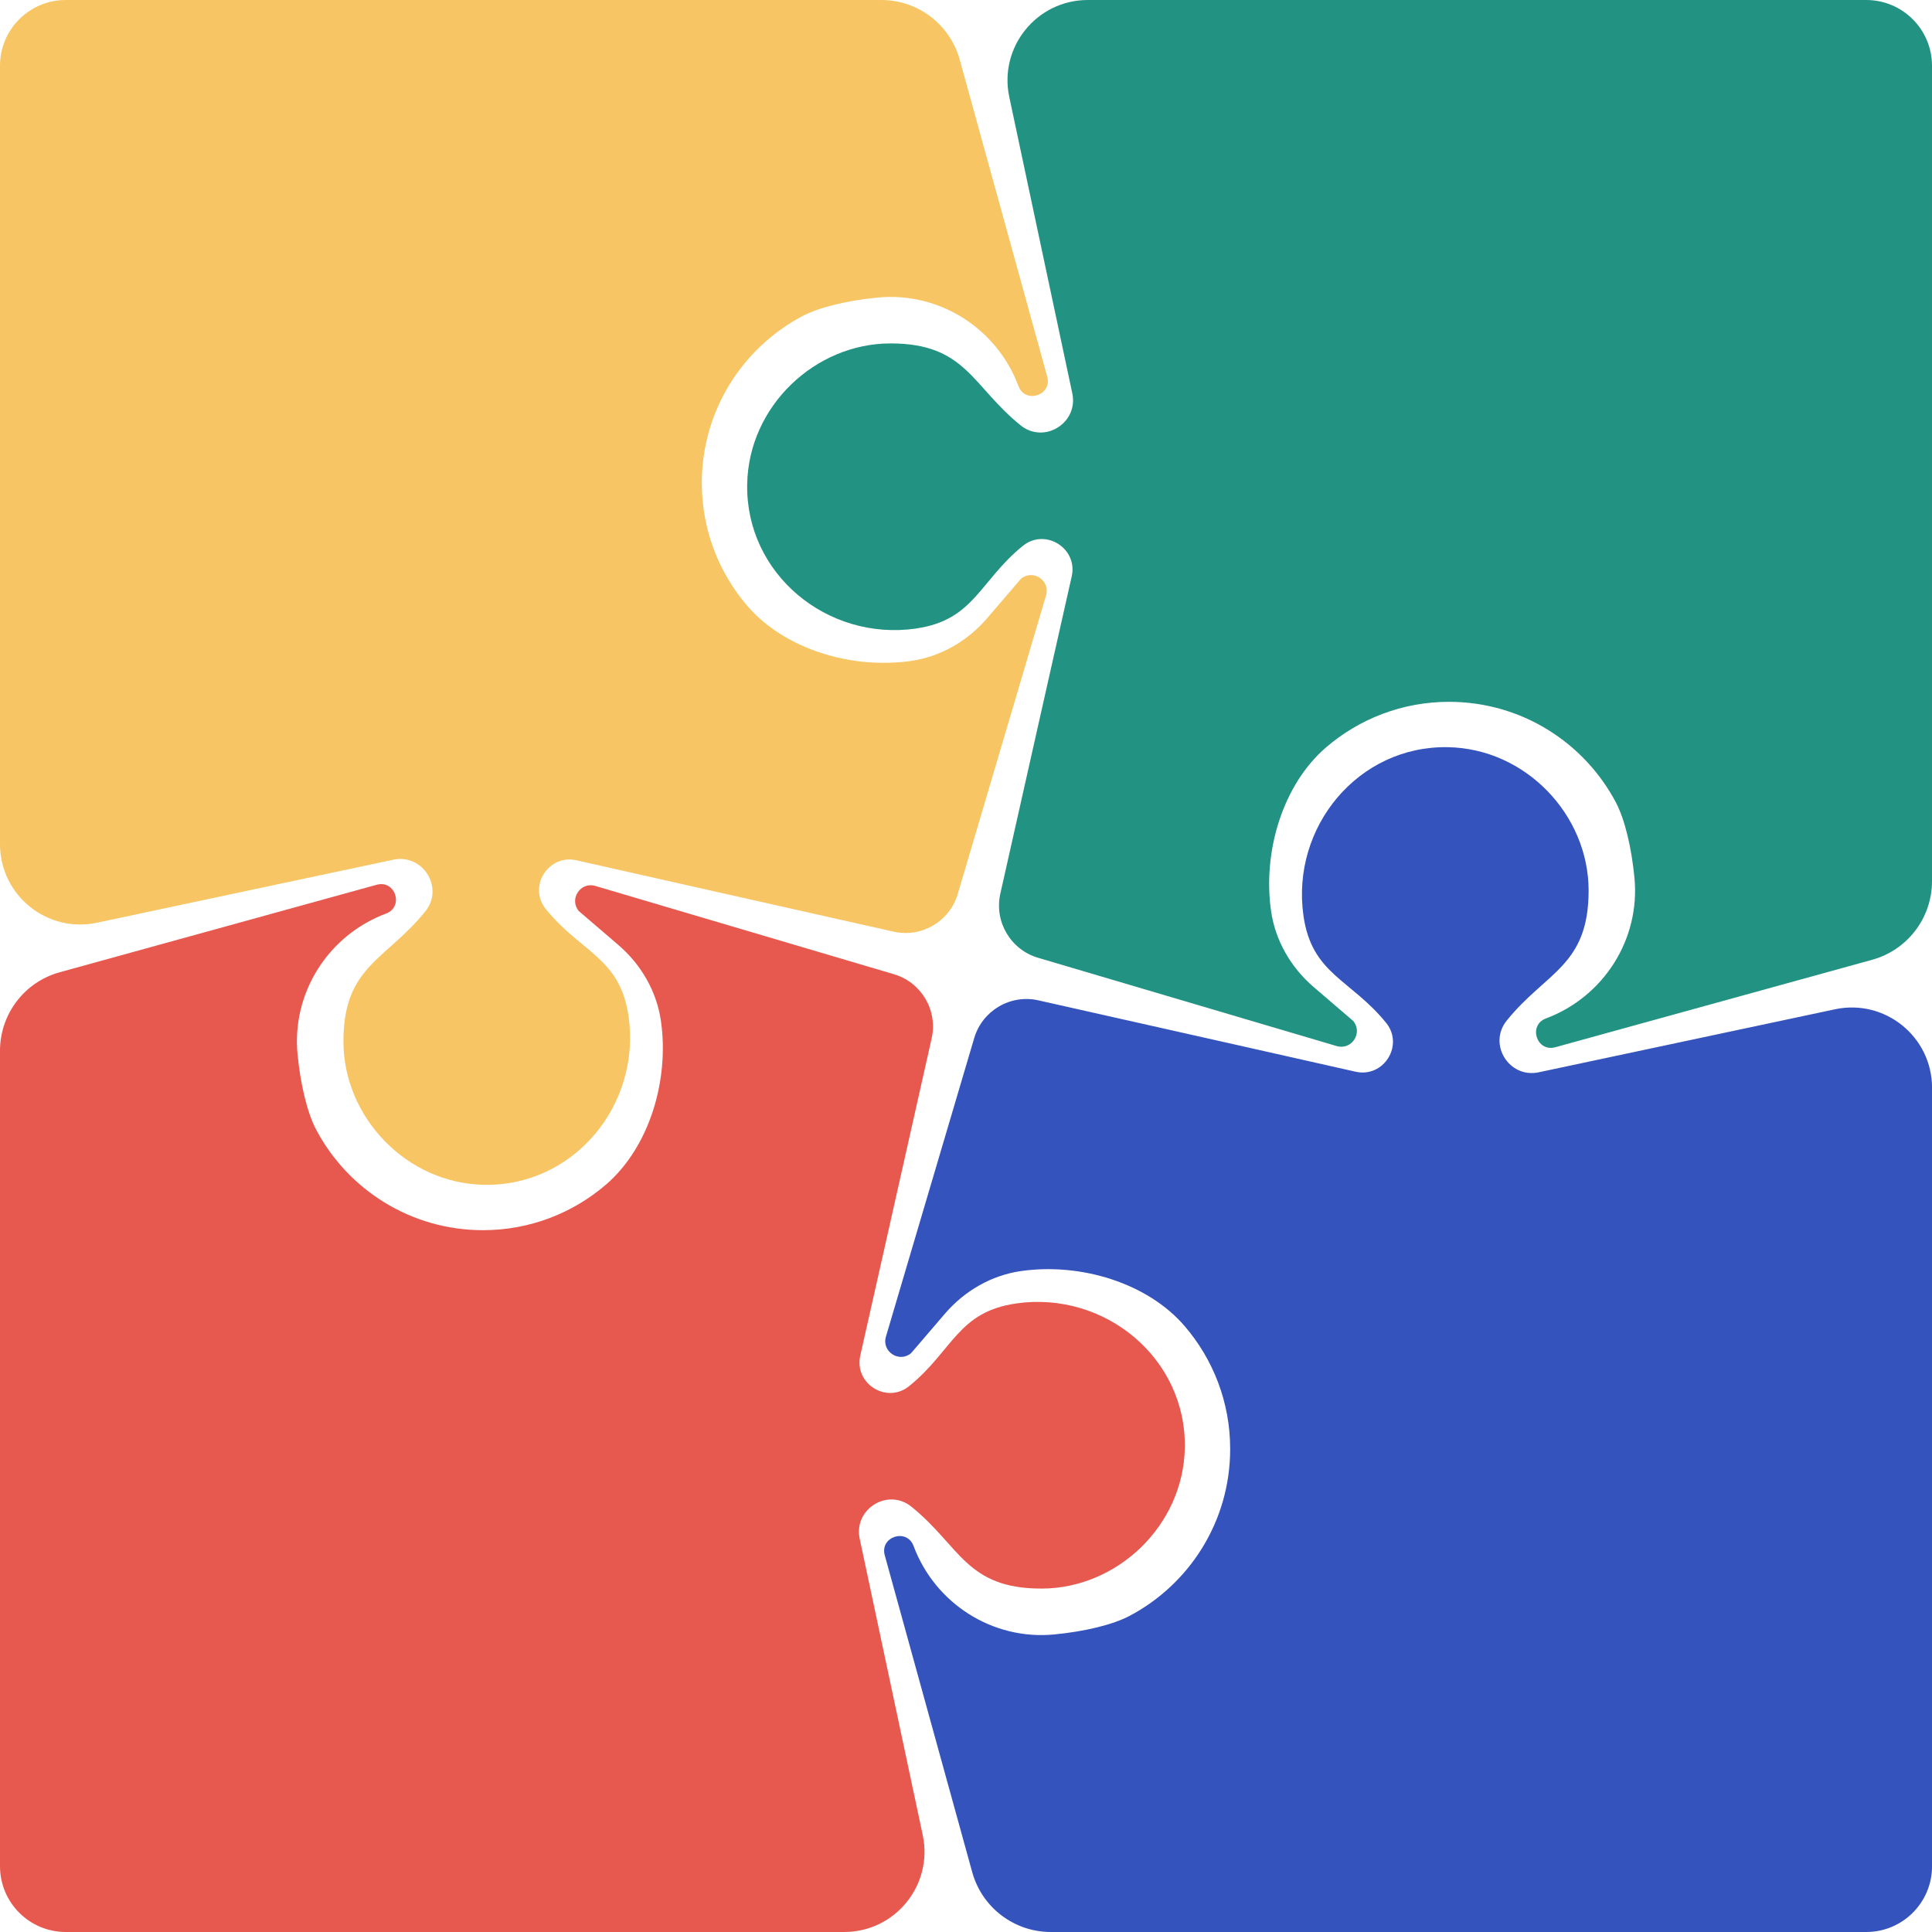 <?xml version="1.0" encoding="UTF-8"?>
<svg id="Layer_1" data-name="Layer 1" xmlns="http://www.w3.org/2000/svg" viewBox="0 0 512 512">
  <defs>
    <style>
      .cls-1 {
        fill: #229283;
      }

      .cls-2 {
        fill: #e7594f;
      }

      .cls-3 {
        fill: #3453bc;
      }

      .cls-4 {
        fill: #f7c563;
      }
    </style>
  </defs>
  <path class="cls-3" d="M345.43,242.68c2.2,15.49,12.47,16.78,21.89,28.36,4.84,5.95-.62,14.67-8.1,12.97,0,0-57.49-12.96-84.05-18.91-7.41-1.66-14.83,2.71-16.99,9.99l-23.4,79.14c-1.17,3.95,3.49,7.02,6.66,4.38l8.97-10.46c5.18-6.04,12.32-10.19,20.2-11.31,15.7-2.24,33.47,3.1,43.35,14.61,7.51,8.75,12.05,20.12,12.05,32.55,0,19.17-10.78,35.81-26.61,44.2-4.55,2.41-12.06,4.18-20.04,4.95-16.27,1.56-31.53-8.15-37.26-23.46h0c-1.8-4.79-8.99-2.46-7.63,2.48,0,0,15.41,55.82,23.18,83.98,2.59,9.37,11.11,15.85,20.82,15.85h216.11c9.63,0,17.43-7.8,17.43-17.43v-206.29c0-13.53-12.47-23.63-25.71-20.81l-78.52,16.7c-7.84,1.67-13.52-7.43-8.5-13.68,10.43-12.96,21.72-14.48,21.72-34.49s-16.65-37.63-37.32-37.99c-23.73-.42-41.59,21.17-38.25,44.67Z"/>
  <path class="cls-2" d="M269.32,345.43c-15.49,2.2-16.78,12.47-28.36,21.89-5.95,4.84-14.67-.62-12.97-8.1,0,0,12.96-57.49,18.91-84.05,1.66-7.41-2.71-14.83-9.99-16.99l-79.14-23.4c-3.95-1.17-7.02,3.49-4.38,6.66l10.46,8.97c6.04,5.18,10.19,12.32,11.31,20.2,2.24,15.7-3.1,33.47-14.61,43.35-8.75,7.51-20.12,12.05-32.55,12.05-19.17,0-35.81-10.78-44.2-26.61-2.41-4.55-4.18-12.06-4.95-20.04-1.56-16.27,8.15-31.53,23.46-37.26h0c4.79-1.8,2.46-8.99-2.48-7.63,0,0-55.82,15.41-83.98,23.18C6.48,260.22,0,268.74,0,278.46v216.11c0,9.63,7.8,17.43,17.43,17.43h206.29c13.53,0,23.63-12.47,20.81-25.71l-16.7-78.52c-1.67-7.84,7.43-13.52,13.68-8.5,12.96,10.43,14.48,21.72,34.49,21.72s37.63-16.65,37.99-37.32c.42-23.73-21.17-41.59-44.67-38.25Z"/>
  <path class="cls-4" d="M166.57,269.32c-2.2-15.49-12.47-16.78-21.89-28.36-4.84-5.95.62-14.67,8.1-12.97,0,0,57.49,12.96,84.05,18.91,7.41,1.66,14.83-2.71,16.99-9.99l23.4-79.14c1.17-3.95-3.49-7.02-6.66-4.38l-8.97,10.46c-5.18,6.04-12.32,10.19-20.2,11.31-15.7,2.24-33.47-3.1-43.35-14.61-7.51-8.75-12.05-20.12-12.05-32.55,0-19.17,10.78-35.81,26.61-44.2,4.55-2.41,12.06-4.18,20.04-4.95,16.27-1.56,31.53,8.15,37.26,23.46h0c1.8,4.79,8.99,2.46,7.63-2.48,0,0-15.41-55.82-23.18-83.98C251.78,6.48,243.26,0,233.54,0H17.43C7.8,0,0,7.8,0,17.43v206.29c0,13.53,12.47,23.63,25.71,20.81l78.52-16.7c7.84-1.67,13.52,7.43,8.5,13.68-10.43,12.96-21.72,14.48-21.72,34.49s16.65,37.63,37.32,37.99c23.73.42,41.59-21.17,38.25-44.67Z"/>
  <path class="cls-1" d="M242.68,166.57c15.49-2.2,16.78-12.47,28.36-21.89,5.95-4.84,14.67.62,12.97,8.1,0,0-12.96,57.49-18.91,84.05-1.66,7.41,2.71,14.83,9.99,16.99l79.14,23.4c3.95,1.17,7.02-3.49,4.38-6.66l-10.46-8.97c-6.04-5.18-10.19-12.32-11.31-20.2-2.24-15.7,3.1-33.47,14.61-43.35,8.75-7.51,20.12-12.05,32.55-12.05,19.17,0,35.81,10.78,44.2,26.61,2.41,4.55,4.18,12.06,4.95,20.04,1.56,16.27-8.15,31.53-23.46,37.26h0c-4.79,1.8-2.46,8.99,2.48,7.63,0,0,55.82-15.41,83.98-23.18,9.37-2.59,15.85-11.11,15.85-20.82V17.43C512,7.8,504.2,0,494.57,0h-206.29c-13.53,0-23.63,12.47-20.81,25.71l16.7,78.52c1.67,7.84-7.43,13.52-13.68,8.5-12.96-10.43-14.48-21.72-34.49-21.72s-37.63,16.65-37.99,37.32c-.42,23.73,21.17,41.59,44.67,38.25Z"/>
</svg>